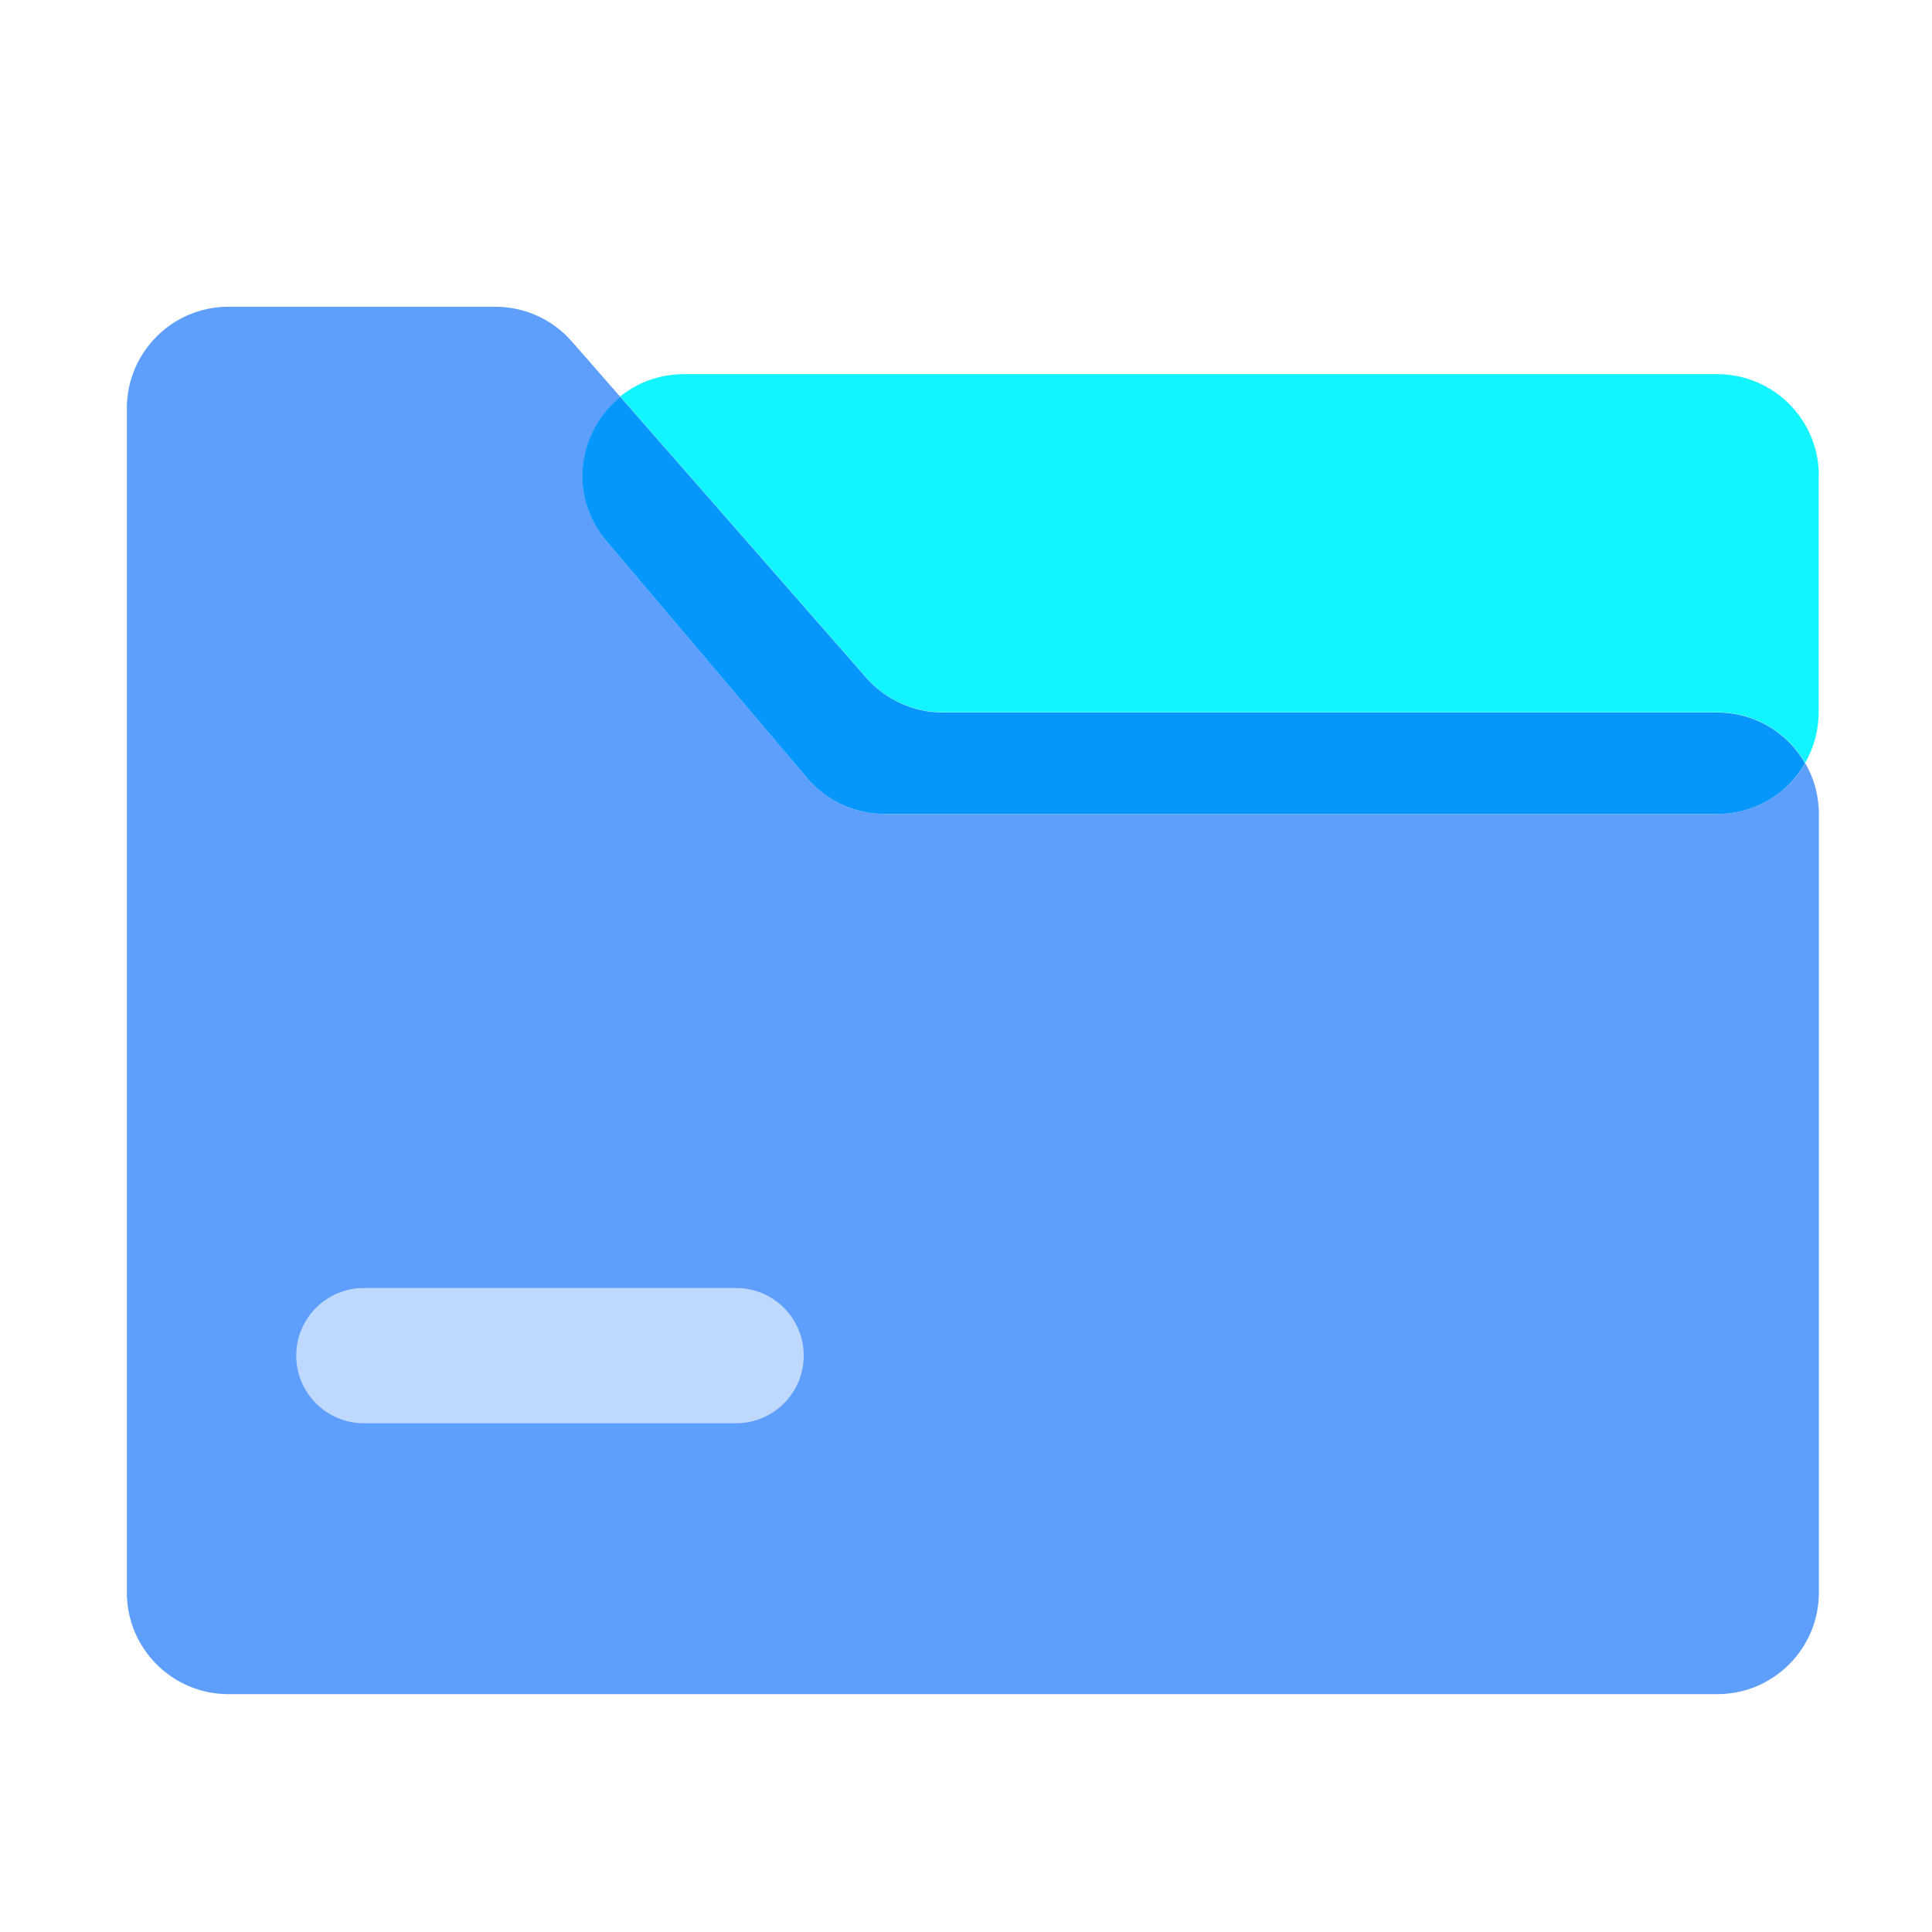 <svg width="900" height="900" xmlns="http://www.w3.org/2000/svg" p-id="25284" version="1.1" class="icon" t="1642075620656">

  <g>
    <path id="svg_1" data-spm-anchor-id="a313x.7781069.0.i31" p-id="25285" fill="#5E9EFC" d="m800,379.2l-387.9,0c-13.9,0 -27.1,-6.1 -36.1,-16.7l-93.4,-110.3c-18.4,-21.8 -12.8,-51.8 6.3,-67.4l-22.6,-25.8c-9,-10.3 -22,-16.1 -35.6,-16.1l-124.3,0c-26.1,0 -47.3,21.2 -47.3,47.3l0,551.7c0,26.1 21.2,47.3 47.3,47.3l693.6,0c26.1,0 47.3,-21.2 47.3,-47.3l0,-362.7c0,-8.6 -2.3,-16.7 -6.3,-23.6c-8.2,14.1 -23.5,23.6 -41,23.6z"/>
    <path id="svg_2" data-spm-anchor-id="a313x.7781069.0.i33" p-id="25286" fill="#12F4FF" d="m847.3,221.6c0,-26.1 -21.2,-47.3 -47.3,-47.3l-481.3,0c-11.7,0 -21.9,4 -29.8,10.4l114.7,131c9,10.3 22,16.1 35.6,16.1l360.8,0c17.5,0 32.8,9.5 40.9,23.6c4,-7 6.3,-15 6.3,-23.6l0,-110.2l0.1,0z"/>
    <path id="svg_3" data-spm-anchor-id="a313x.7781069.0.i34" p-id="25287" fill="#0797FC" d="m800,331.9l-360.8,0c-13.6,0 -26.6,-5.9 -35.6,-16.1l-114.7,-131c-19.2,15.6 -24.8,45.6 -6.3,67.4l93.4,110.3c9,10.6 22.2,16.7 36.1,16.7l387.9,0c17.5,0 32.8,-9.5 40.9,-23.6c-8.1,-14.2 -23.4,-23.7 -40.9,-23.7z"/>
    <path id="svg_4" data-spm-anchor-id="a313x.7781069.0.i35" p-id="25288" fill="#BFD8FE" d="m342.9,663l-173.4,0c-17.4,0 -31.5,-14.1 -31.5,-31.5s14.1,-31.5 31.5,-31.5l173.4,0c17.4,0 31.5,14.1 31.5,31.5s-14.1,31.5 -31.5,31.5z"/>
  </g>
</svg>